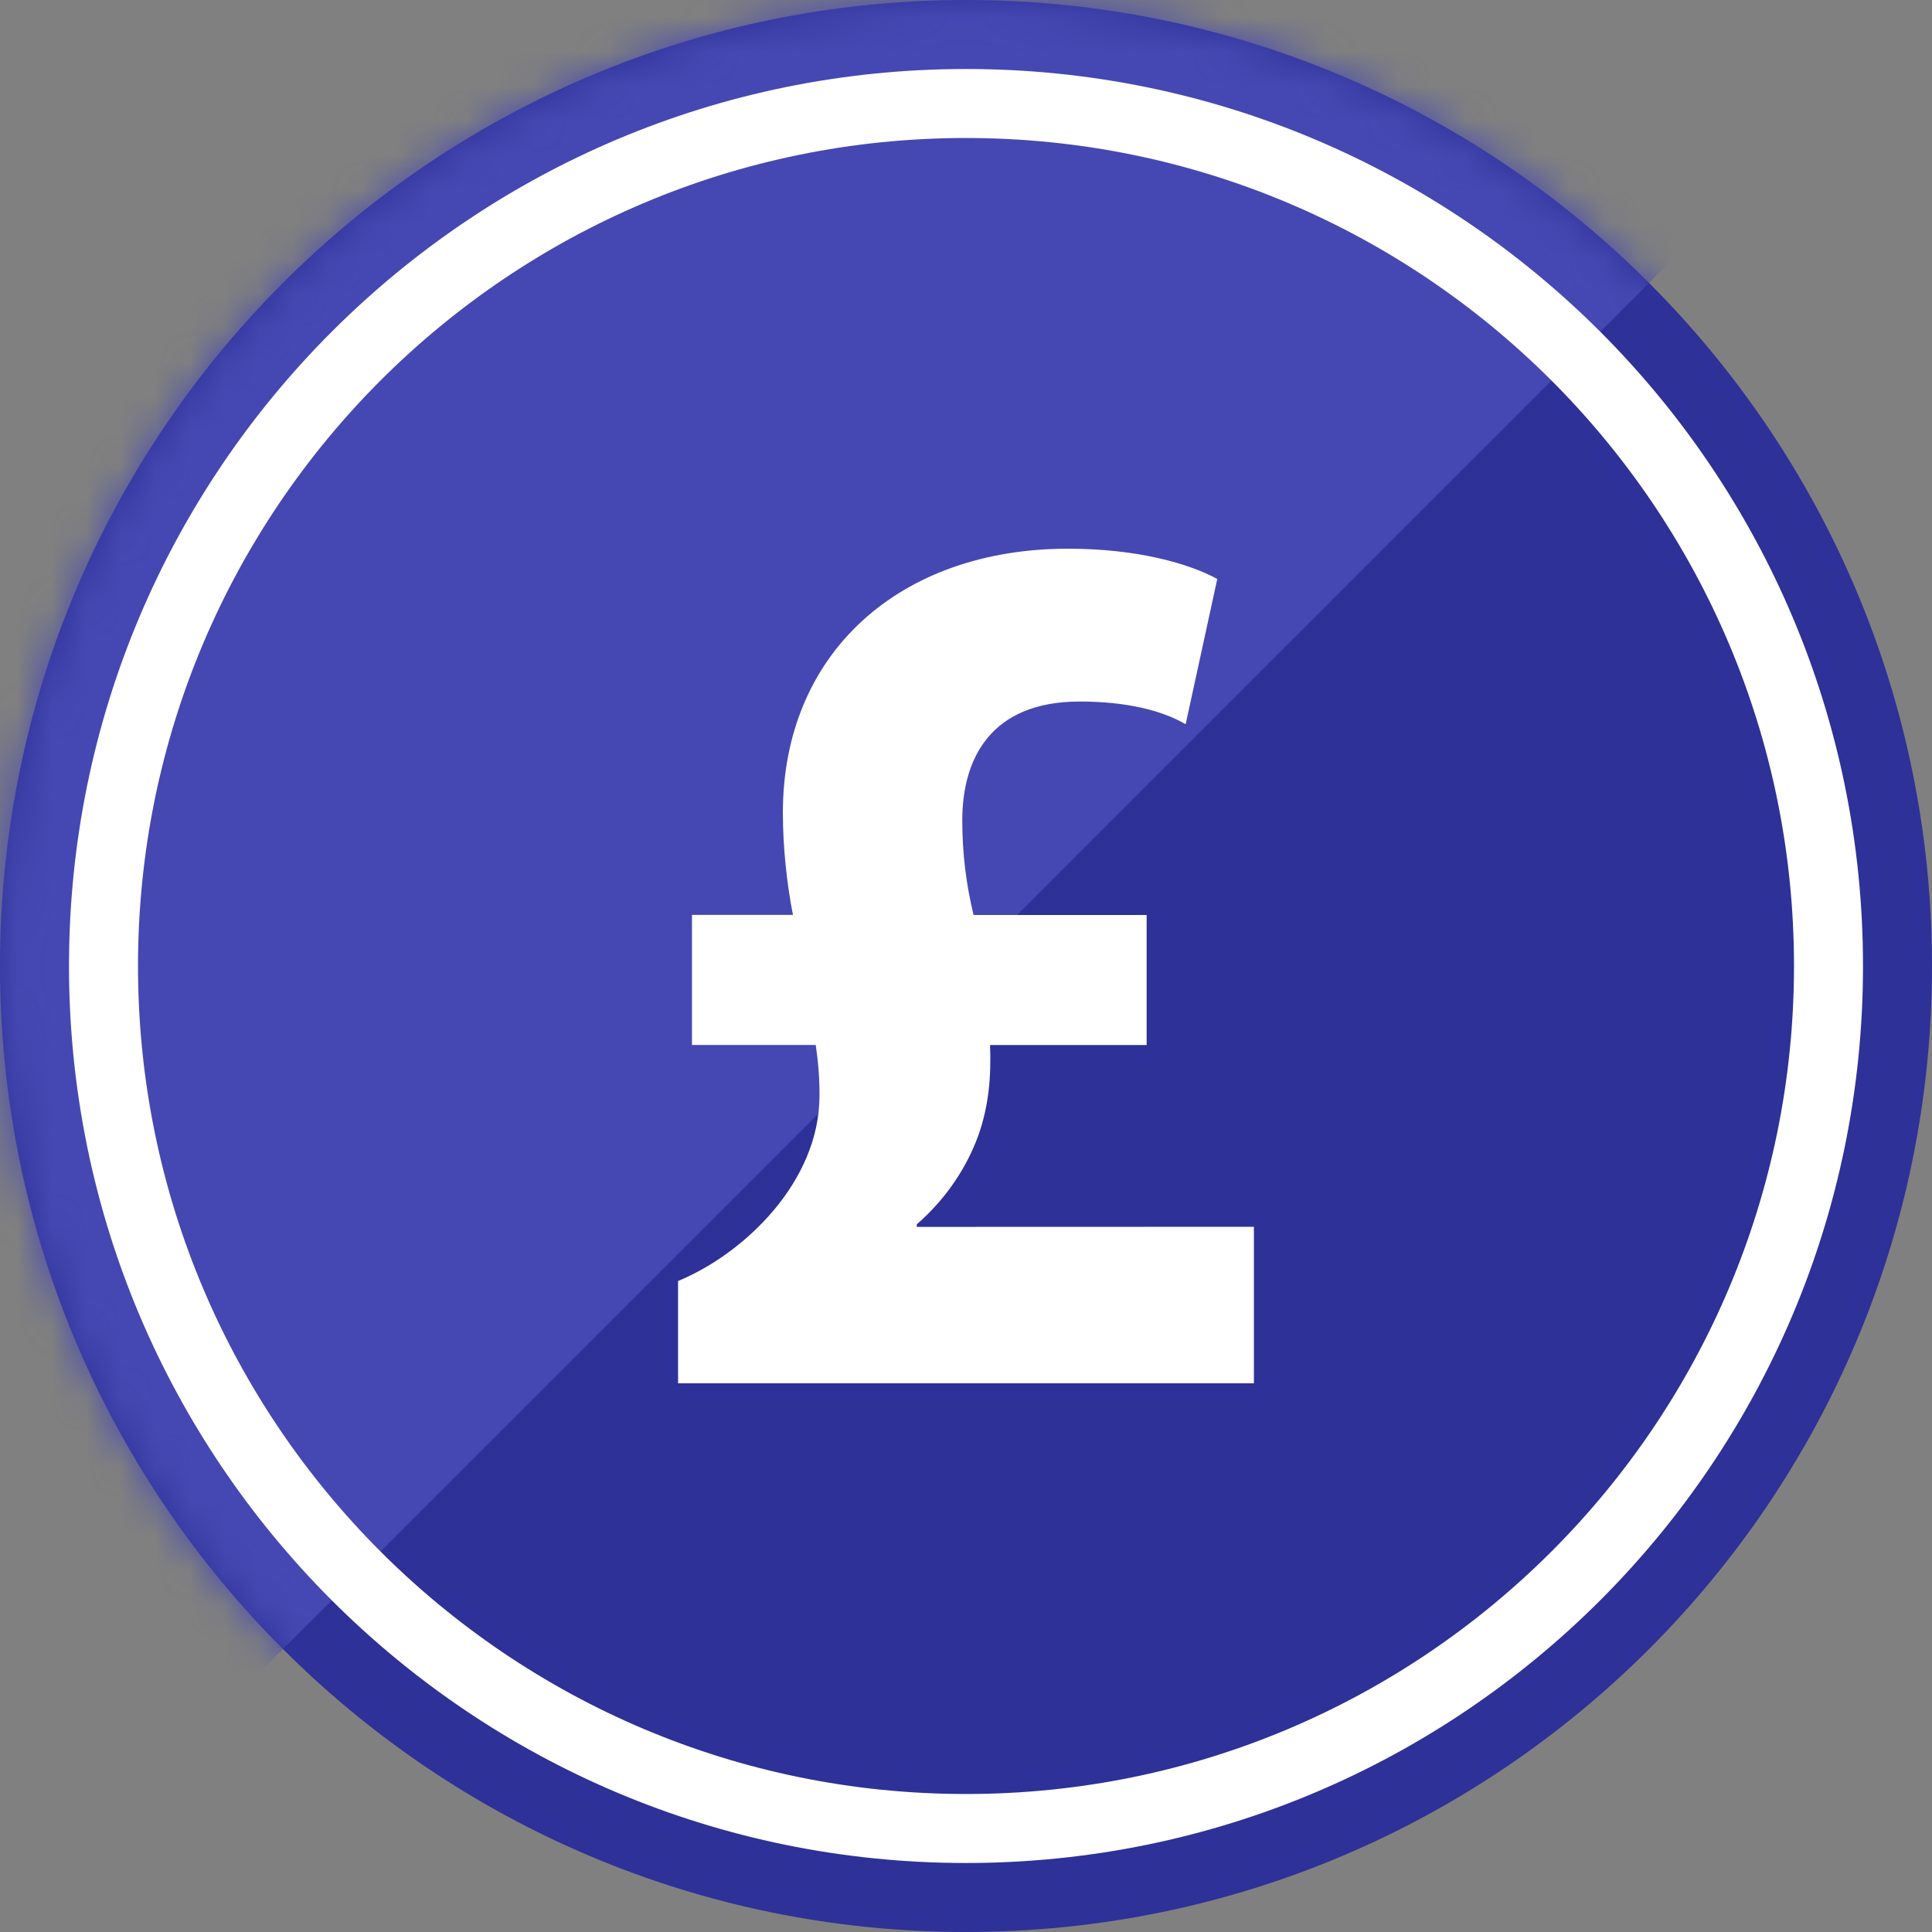 <svg width="56" height="56" viewBox="0 0 56 56" fill="none" xmlns="http://www.w3.org/2000/svg">
<rect x="0" y="0" width="56" height="56" fill="#808080" stroke="none"/>
<g id="EUR ico">
<g id="Group">
<g id="Group 20">
<path id="Path" d="M28 56C43.464 56 56 43.464 56 28C56 12.536 43.464 0 28 0C12.536 0 0 12.536 0 28C0 43.464 12.536 56 28 56Z" fill="#2E3198"/>
<mask id="mask0" style="mask-type:alpha" maskUnits="userSpaceOnUse" x="0" y="0" width="56" height="56">
<path id="Path_2" d="M28 56C43.464 56 56 43.464 56 28C56 12.536 43.464 0 28 0C12.536 0 0 12.536 0 28C0 43.464 12.536 56 28 56Z" fill="white"/>
</mask>
<g mask="url(#mask0)">
<path id="Path 2" fill-rule="evenodd" clip-rule="evenodd" d="M0 56V0H56L0 56Z" fill="#4548B2"/>
<path id="Oval" fill-rule="evenodd" clip-rule="evenodd" d="M54 28C54 42.359 42.359 54 28 54C13.641 54 2 42.359 2 28C2 13.641 13.641 2 28 2C42.359 2 54 13.641 54 28ZM4 28C4 41.255 14.745 52 28 52C41.255 52 52 41.255 52 28C52 14.745 41.255 4 28 4C14.745 4 4 14.745 4 28Z" fill="white"/>
</g>
</g>
<path id="Path_3" d="M36.345 35.558V40.096H19.654V37.131C21.595 36.327 23.754 34.24 23.754 31.754C23.754 31.241 23.719 30.801 23.645 30.289H20.057V26.519H22.984C22.804 25.605 22.692 24.541 22.692 23.556C22.692 18.942 26.061 15.904 30.962 15.904C32.977 15.904 34.478 16.341 35.283 16.782L34.367 20.992C33.674 20.59 32.647 20.334 31.295 20.334C28.695 20.334 27.892 22.017 27.892 23.776C27.892 24.729 28 25.607 28.219 26.521H33.236V30.291H28.697C28.733 31.207 28.66 32.046 28.365 32.89C28.036 33.807 27.451 34.721 26.573 35.489V35.562L36.346 35.559L36.345 35.558Z" fill="white"/>
</g>
</g>
</svg>
